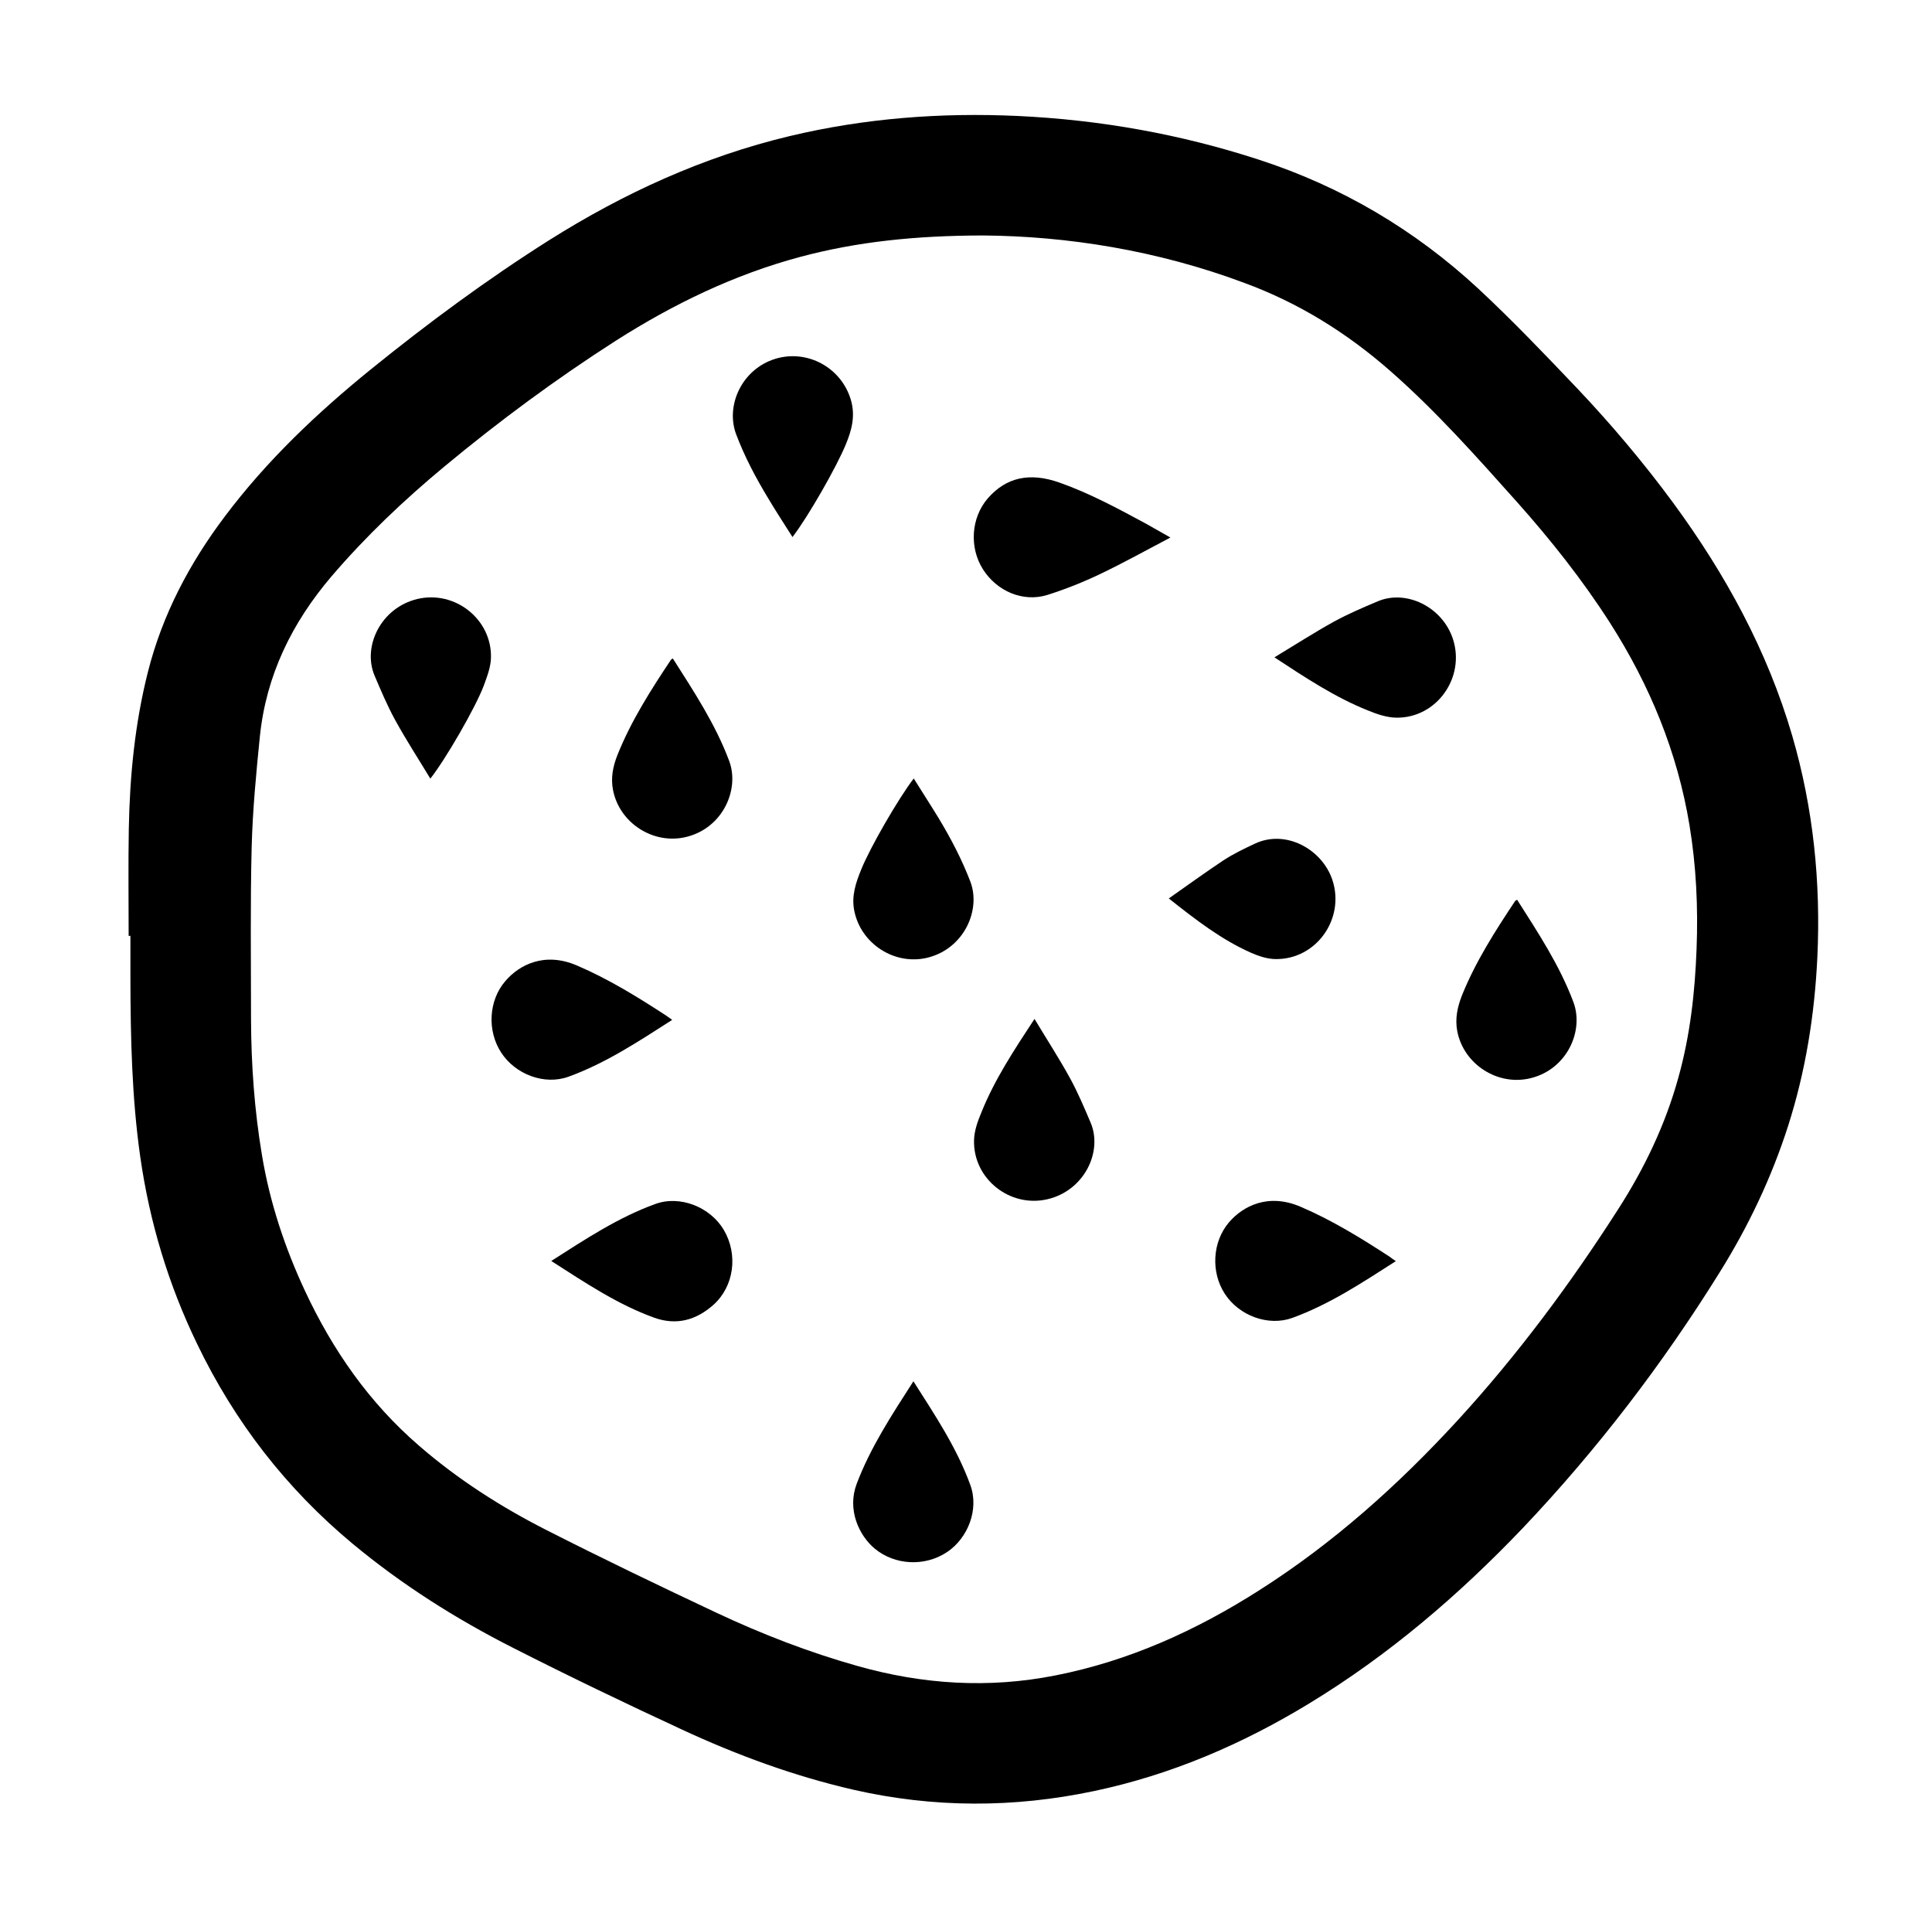 <?xml version="1.0" encoding="utf-8"?>
<!-- Generator: Adobe Illustrator 21.0.0, SVG Export Plug-In . SVG Version: 6.00 Build 0)  -->
<svg version="1.1" id="Layer_1" xmlns="http://www.w3.org/2000/svg" xmlns:xlink="http://www.w3.org/1999/xlink" x="0px" y="0px"
	 viewBox="0 0 1201.4 1199.8" enable-background="new 0 0 1201.4 1199.8" xml:space="preserve">
<path d="M80,581.9c0-22.2-0.3-44.5,0.1-66.7c0.6-32.9,3.8-65.5,11.9-97.5c9-35.6,25.8-67.4,47.8-96.6c26-34.6,57.1-64.1,90.6-91.3
	c35.6-28.8,72.5-56.1,111.3-80.6c46.4-29.2,95.8-51.8,149.4-64.6c46.6-11.1,93.9-14.7,141.7-12.5c51.3,2.4,101.3,11.3,150.1,27.2
	c51.4,16.7,96.9,43.6,136.4,80.2c21.3,19.8,41.4,40.9,61.5,62c21.3,22.5,41.3,46.2,59.7,71.2c32.5,44.3,58.5,91.8,74,144.8
	c13.1,45,17.8,91,15.6,137.8c-1.7,35.7-7.3,70.7-18.2,104.8c-10.3,32.1-24.7,62.4-42.5,90.9c-35.5,57.1-76.2,110.3-122.5,159.1
	C907,991.9,863.6,1029,814.3,1059c-41.7,25.4-86.1,44.5-134.1,54.6c-49.8,10.5-99.6,10.5-149.3-0.8c-37-8.5-72.4-21.5-106.7-37.4
	c-35.4-16.4-70.6-33.3-105.4-51c-35.3-17.9-68.8-39.1-99.4-64.5c-41.4-34.4-73.5-75.9-96.8-124.3c-17.9-37-29.6-75.8-35.4-116.5
	c-5.2-36.6-6-73.4-6.1-110.3c0-9,0-18,0-27C80.7,581.9,80.3,581.9,80,581.9z M611.2,146.4c-41.7,0.1-77.9,3.8-113.5,13.3
	c-41.1,11-78.9,29.3-114.7,52.1c-37.2,23.8-72.6,50-106.6,78.2c-25.2,20.9-48.9,43.4-70.3,68.4c-24.6,28.9-40.6,61.5-44.5,99.5
	c-2.3,22.8-4.5,45.8-5.1,68.7c-0.9,35.6-0.4,71.2-0.4,106.9c0.1,28.4,2.1,56.7,6.8,84.7c4.9,29.5,14.2,57.5,26.8,84.5
	c17.2,36.8,39.9,69.4,70.8,96.1c24.1,20.9,50.8,38,79.1,52.4c35,17.8,70.4,34.8,105.9,51.5c28.3,13.3,57.5,24.6,87.7,33.1
	c40.6,11.5,81.5,14.1,123,5.9c45.8-9,87.5-27.9,126.6-52.8c46.3-29.4,86.8-65.7,123.8-106c37.1-40.5,69.8-84.5,99.4-130.7
	c16.5-25.6,29.6-52.9,37.7-82.3c7.3-26.1,10.3-52.9,11.3-79.9c1-25.8-0.2-51.5-4.4-76.9c-7.5-45.5-24.7-87.1-49.4-125.8
	c-17.1-26.7-36.7-51.4-57.7-75c-25.2-28.2-50.4-56.6-78.9-81.6c-27-23.7-57-42.4-90.8-54.8C719.9,155.7,663.8,146.8,611.2,146.4z"/>
<path d="M727.8,334.2c-15.2,8-29.4,15.9-43.9,22.8c-10.5,5-21.5,9.4-32.6,12.9c-15.2,4.7-31.4-2.3-40.1-16c-8.6-13.7-7.3-32,3-44
	c11.4-13.1,26-16.4,44.5-9.9c19,6.7,36.7,16.3,54.3,25.8C717.6,328.4,722.1,331,727.8,334.2z"/>
<path d="M568,858.8c13.5,21.2,27,41.4,35.4,64.5c5.6,15.4-1.7,33.2-14.5,41.7c-13.8,9.2-32.5,8.2-45-2.2
	c-9.8-8.2-17.2-24.2-11.2-40.2C541.3,899.9,554.5,879.8,568,858.8z"/>
<path d="M643.3,633.5c7.7,12.8,15.3,24.5,22,36.7c4.9,8.9,8.9,18.4,12.9,27.8c7.6,17.9-3.8,42.2-26.8,47.6
	c-23.4,5.5-46.3-12.7-45.7-36.6c0.1-5.8,2.2-11.7,4.5-17.2C618.4,671.3,630.5,653,643.3,633.5z"/>
<path d="M943.4,559.4c13.1,20.6,26.4,40.7,35,63.6c6.7,17.9-3.9,41.7-26.4,47.3c-20.5,5.2-41.8-8.5-45.8-29.1
	c-1.5-7.9,0.1-15.1,2.9-22.3c8.5-21.1,20.7-40.1,33.2-58.9C942.4,560,942.7,559.9,943.4,559.4z"/>
<path d="M568.2,484c5.3,8.5,10.5,16.5,15.5,24.7c7.6,12.6,14.4,25.6,19.7,39.4c6.7,17.6-3.8,41.6-26.5,47.3
	c-20.5,5.1-41.7-8.6-45.7-29.3c-1.8-9.1,1-17.3,4.3-25.4C540.9,527.2,558.5,496.7,568.2,484z"/>
<path d="M418.4,409.4c13.1,20.6,26.4,40.7,35,63.6c6.7,17.8-3.9,41.7-26.4,47.3c-20.5,5.2-41.8-8.5-45.8-29.1
	c-1.5-7.7,0-14.9,2.8-21.9c8.5-21.2,20.7-40.3,33.3-59.2C417.4,409.9,417.7,409.9,418.4,409.4z"/>
<path d="M267.6,484.1c-7.5-12.4-15.1-24.1-21.8-36.3c-4.9-8.9-8.9-18.4-12.9-27.8c-7.6-18,3.9-42.2,26.7-47.6
	c23.3-5.5,46.3,12.6,45.7,36.5c-0.1,5.8-2.4,11.7-4.4,17.2C295.8,439.8,276.9,472.4,267.6,484.1z"/>
<path d="M492.8,333.9c-5.3-8.4-10.5-16.3-15.3-24.4c-7.6-12.6-14.5-25.6-19.7-39.4c-6.8-17.9,3.5-40.6,24.3-47
	c20-6.1,41.1,5.5,47,25.5c2.9,9.8,0.6,18.7-3.1,27.6C520.4,290,502.4,321.5,492.8,333.9z"/>
<path d="M792.5,408.7c12.9-7.8,24.7-15.4,37-22.2c8.8-4.8,18.1-8.8,27.4-12.7c17.7-7.4,40.1,3.6,46.6,23.5
	c7.8,23.9-10.1,49.3-35.3,48.9c-5.9-0.1-12-2.2-17.6-4.5C830.3,433.6,812,421.5,792.5,408.7z"/>
<path d="M418,634.1c-21.1,13.5-41.3,26.9-64.4,35.3c-15,5.5-33.1-1.4-41.9-14.9c-8.9-13.6-7.9-32.5,2.6-44.6
	c8.6-10,24.3-18.3,44.5-9.6c19.6,8.4,37.6,19.5,55.4,31.1C415.2,632.1,416.3,632.9,418,634.1z"/>
<path d="M342.8,784c21.3-13.6,41.5-27,64.6-35.4c15.5-5.7,34.3,1.9,42.7,16.1c9,15.3,6.4,35.1-6.5,46.6c-10.7,9.5-22.9,12.9-36.7,8
	C383.9,811,363.9,797.5,342.8,784z"/>
<path d="M868,784.1c-21.1,13.5-41.3,26.9-64.4,35.3c-15,5.4-33.1-1.4-41.9-14.9c-8.9-13.6-7.8-32.5,2.6-44.6
	c8.6-10,24.3-18.3,44.5-9.6c19.6,8.4,37.6,19.5,55.4,31.1C865.2,782.2,866.3,783,868,784.1z"/>
<path d="M726.8,558.6c11.7-8.2,22.7-16.2,34-23.7c6.1-4,12.8-7.2,19.4-10.3c19.3-9.2,42.1,3.4,48.4,22.7c7.8,23.9-10,49.2-35.2,49
	c-5.2,0-10.6-1.8-15.4-3.9C759.5,584.2,743.6,571.9,726.8,558.6z"/>
</svg>
